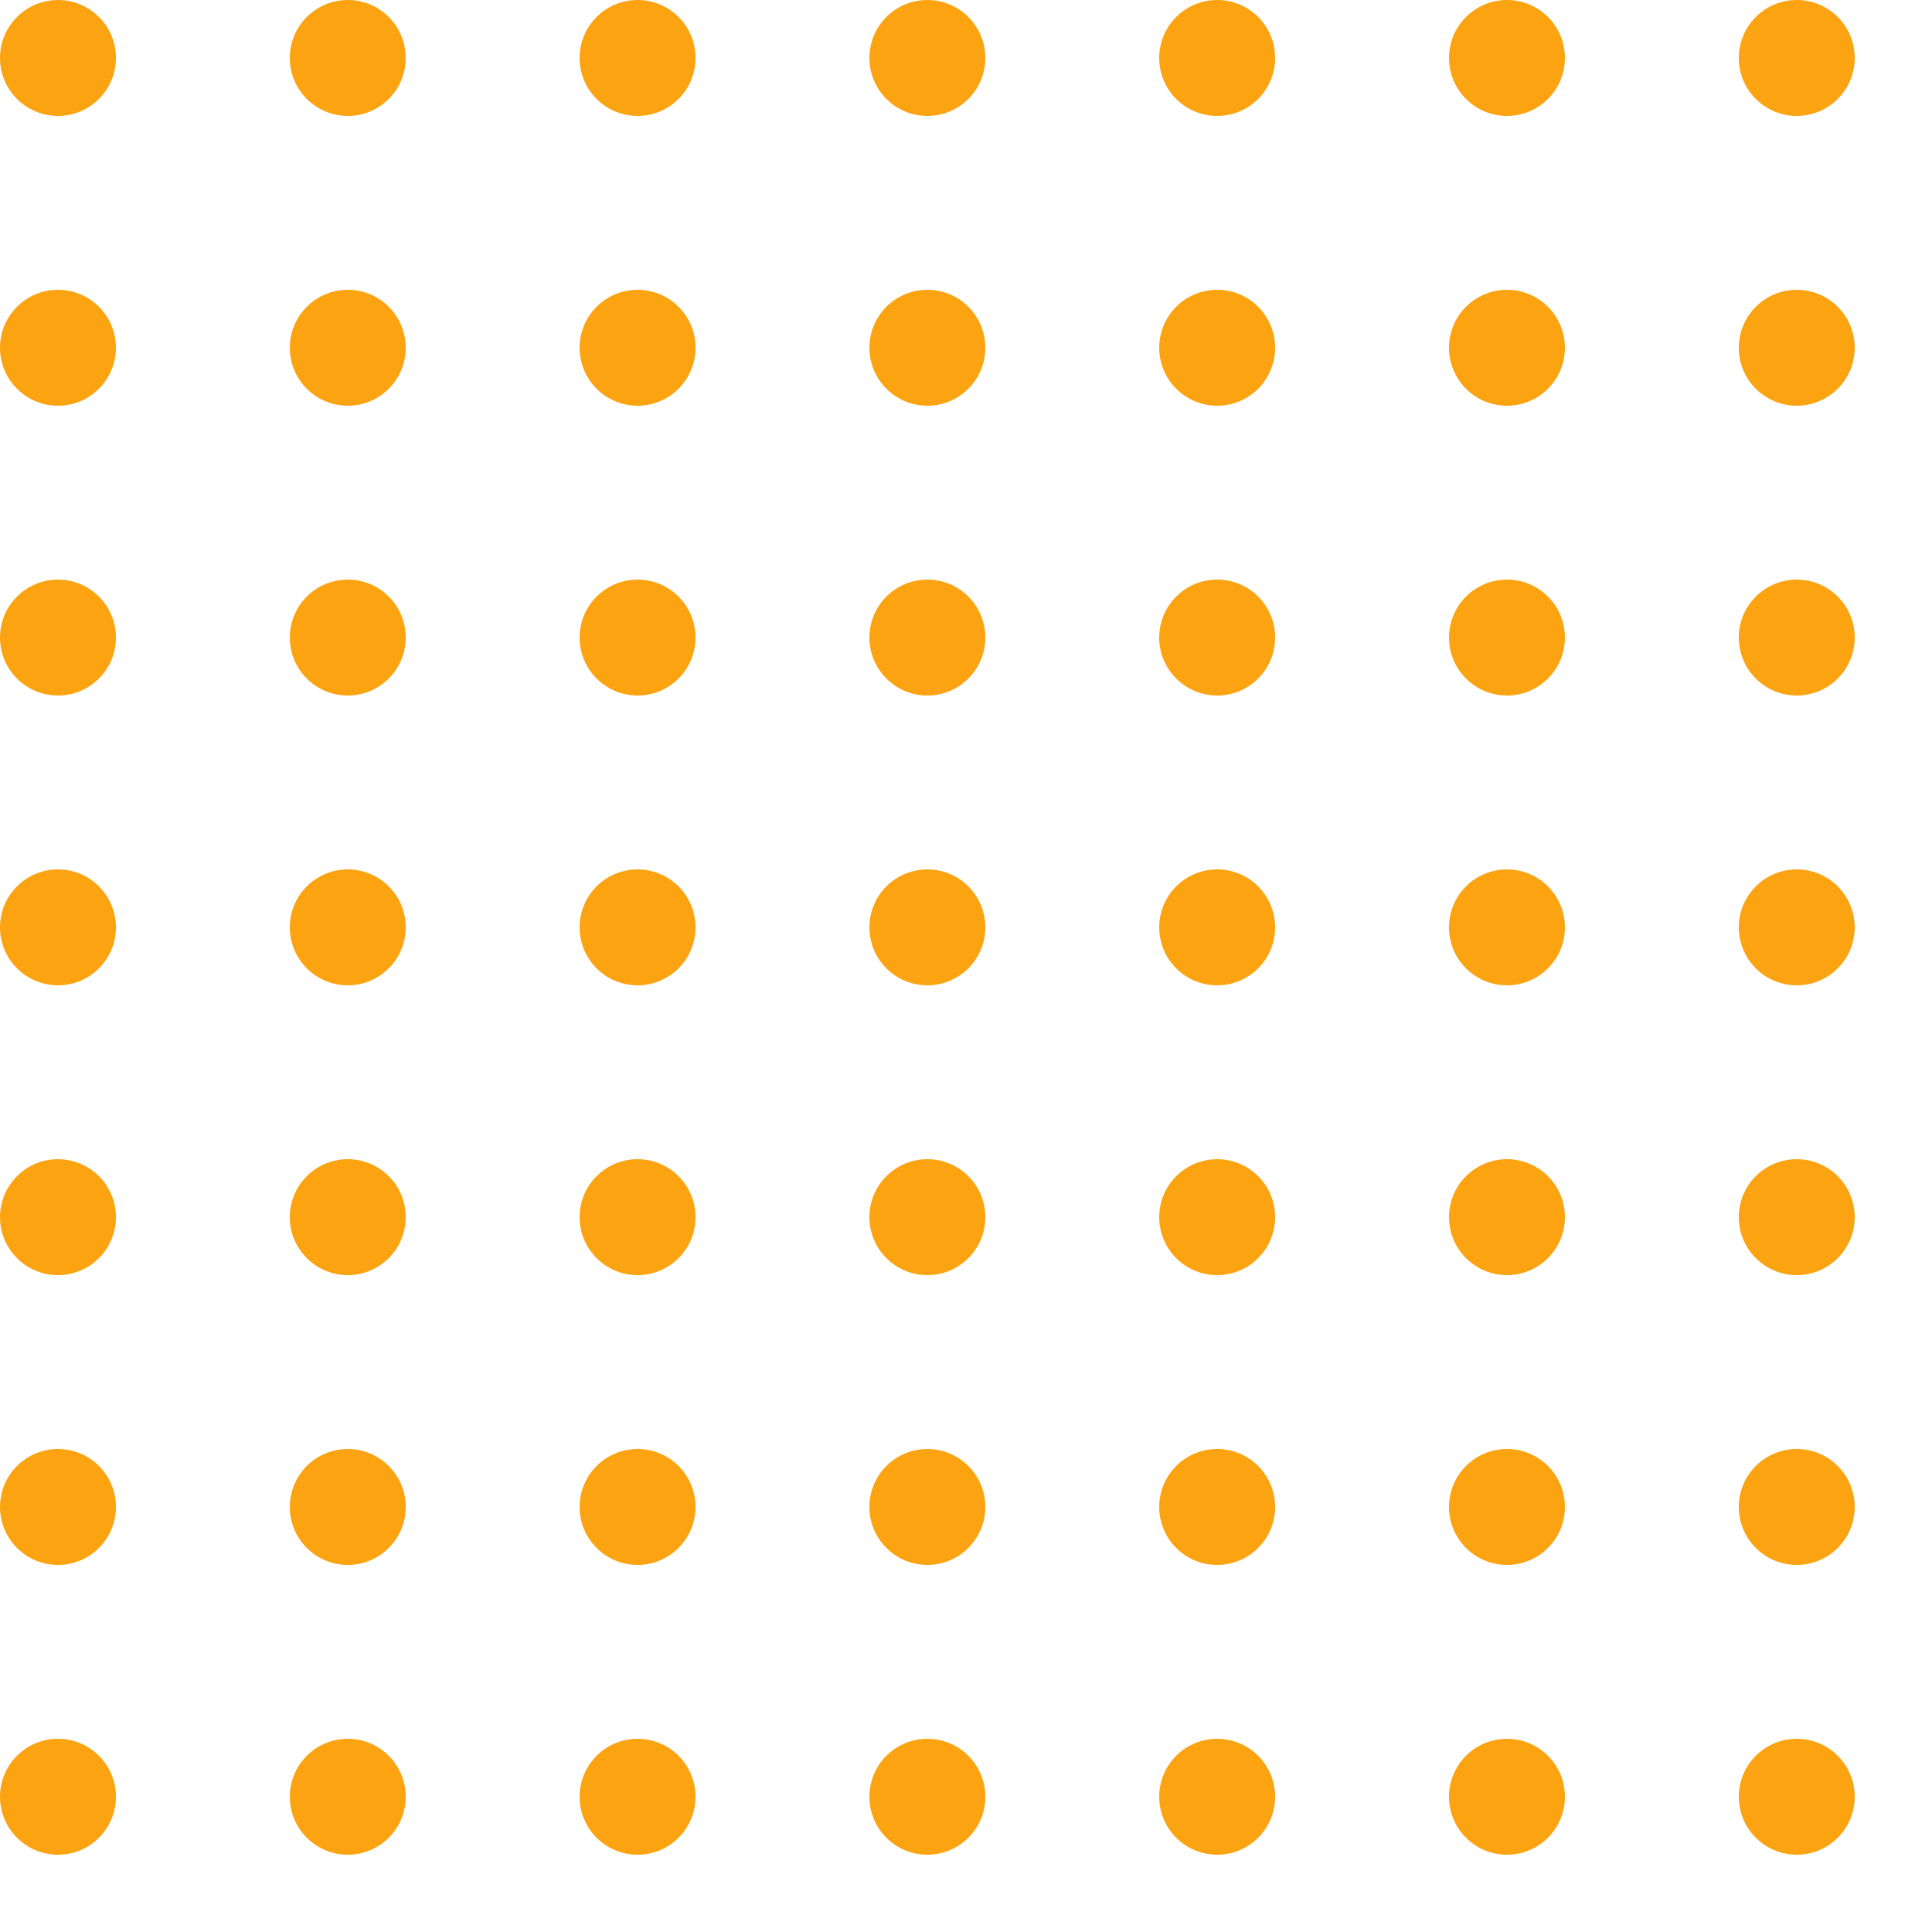 <svg width="100" height="100" viewBox="0 0 100 100" fill="none" xmlns="http://www.w3.org/2000/svg">
<g clip-path="url(#clip0)">
<circle cx="3" cy="3" r="3" fill="#FCA311"/>
<circle cx="18" cy="3" r="3" fill="#FCA311"/>
<circle cx="33" cy="3" r="3" fill="#FCA311"/>
<circle cx="48" cy="3" r="3" fill="#FCA311"/>
<circle cx="63" cy="3" r="3" fill="#FCA311"/>
<circle cx="78" cy="3" r="3" fill="#FCA311"/>
<circle cx="93" cy="3" r="3" fill="#FCA311"/>
<circle cx="3" cy="18" r="3" fill="#FCA311"/>
<circle cx="18" cy="18" r="3" fill="#FCA311"/>
<circle cx="33" cy="18" r="3" fill="#FCA311"/>
<circle cx="48" cy="18" r="3" fill="#FCA311"/>
<circle cx="63" cy="18" r="3" fill="#FCA311"/>
<circle cx="78" cy="18" r="3" fill="#FCA311"/>
<circle cx="93" cy="18" r="3" fill="#FCA311"/>
<circle cx="3" cy="33" r="3" fill="#FCA311"/>
<circle cx="18" cy="33" r="3" fill="#FCA311"/>
<circle cx="33" cy="33" r="3" fill="#FCA311"/>
<circle cx="48" cy="33" r="3" fill="#FCA311"/>
<circle cx="63" cy="33" r="3" fill="#FCA311"/>
<circle cx="78" cy="33" r="3" fill="#FCA311"/>
<circle cx="93" cy="33" r="3" fill="#FCA311"/>
<circle cx="3" cy="48" r="3" fill="#FCA311"/>
<circle cx="18" cy="48" r="3" fill="#FCA311"/>
<circle cx="33" cy="48" r="3" fill="#FCA311"/>
<circle cx="48" cy="48" r="3" fill="#FCA311"/>
<circle cx="63" cy="48" r="3" fill="#FCA311"/>
<circle cx="78" cy="48" r="3" fill="#FCA311"/>
<circle cx="93" cy="48" r="3" fill="#FCA311"/>
<circle cx="3" cy="63" r="3" fill="#FCA311"/>
<circle cx="18" cy="63" r="3" fill="#FCA311"/>
<circle cx="33" cy="63" r="3" fill="#FCA311"/>
<circle cx="48" cy="63" r="3" fill="#FCA311"/>
<circle cx="63" cy="63" r="3" fill="#FCA311"/>
<circle cx="78" cy="63" r="3" fill="#FCA311"/>
<circle cx="93" cy="63" r="3" fill="#FCA311"/>
<circle cx="3" cy="78" r="3" fill="#FCA311"/>
<circle cx="18" cy="78" r="3" fill="#FCA311"/>
<circle cx="33" cy="78" r="3" fill="#FCA311"/>
<circle cx="48" cy="78" r="3" fill="#FCA311"/>
<circle cx="63" cy="78" r="3" fill="#FCA311"/>
<circle cx="78" cy="78" r="3" fill="#FCA311"/>
<circle cx="93" cy="78" r="3" fill="#FCA311"/>
<circle cx="3" cy="93" r="3" fill="#FCA311"/>
<circle cx="18" cy="93" r="3" fill="#FCA311"/>
<circle cx="33" cy="93" r="3" fill="#FCA311"/>
<circle cx="48" cy="93" r="3" fill="#FCA311"/>
<circle cx="63" cy="93" r="3" fill="#FCA311"/>
<circle cx="78" cy="93" r="3" fill="#FCA311"/>
<circle cx="93" cy="93" r="3" fill="#FCA311"/>
</g>
<defs>
<clipPath id="clip0">
<rect width="100" height="100" fill="white"/>
</clipPath>
</defs>
</svg>

